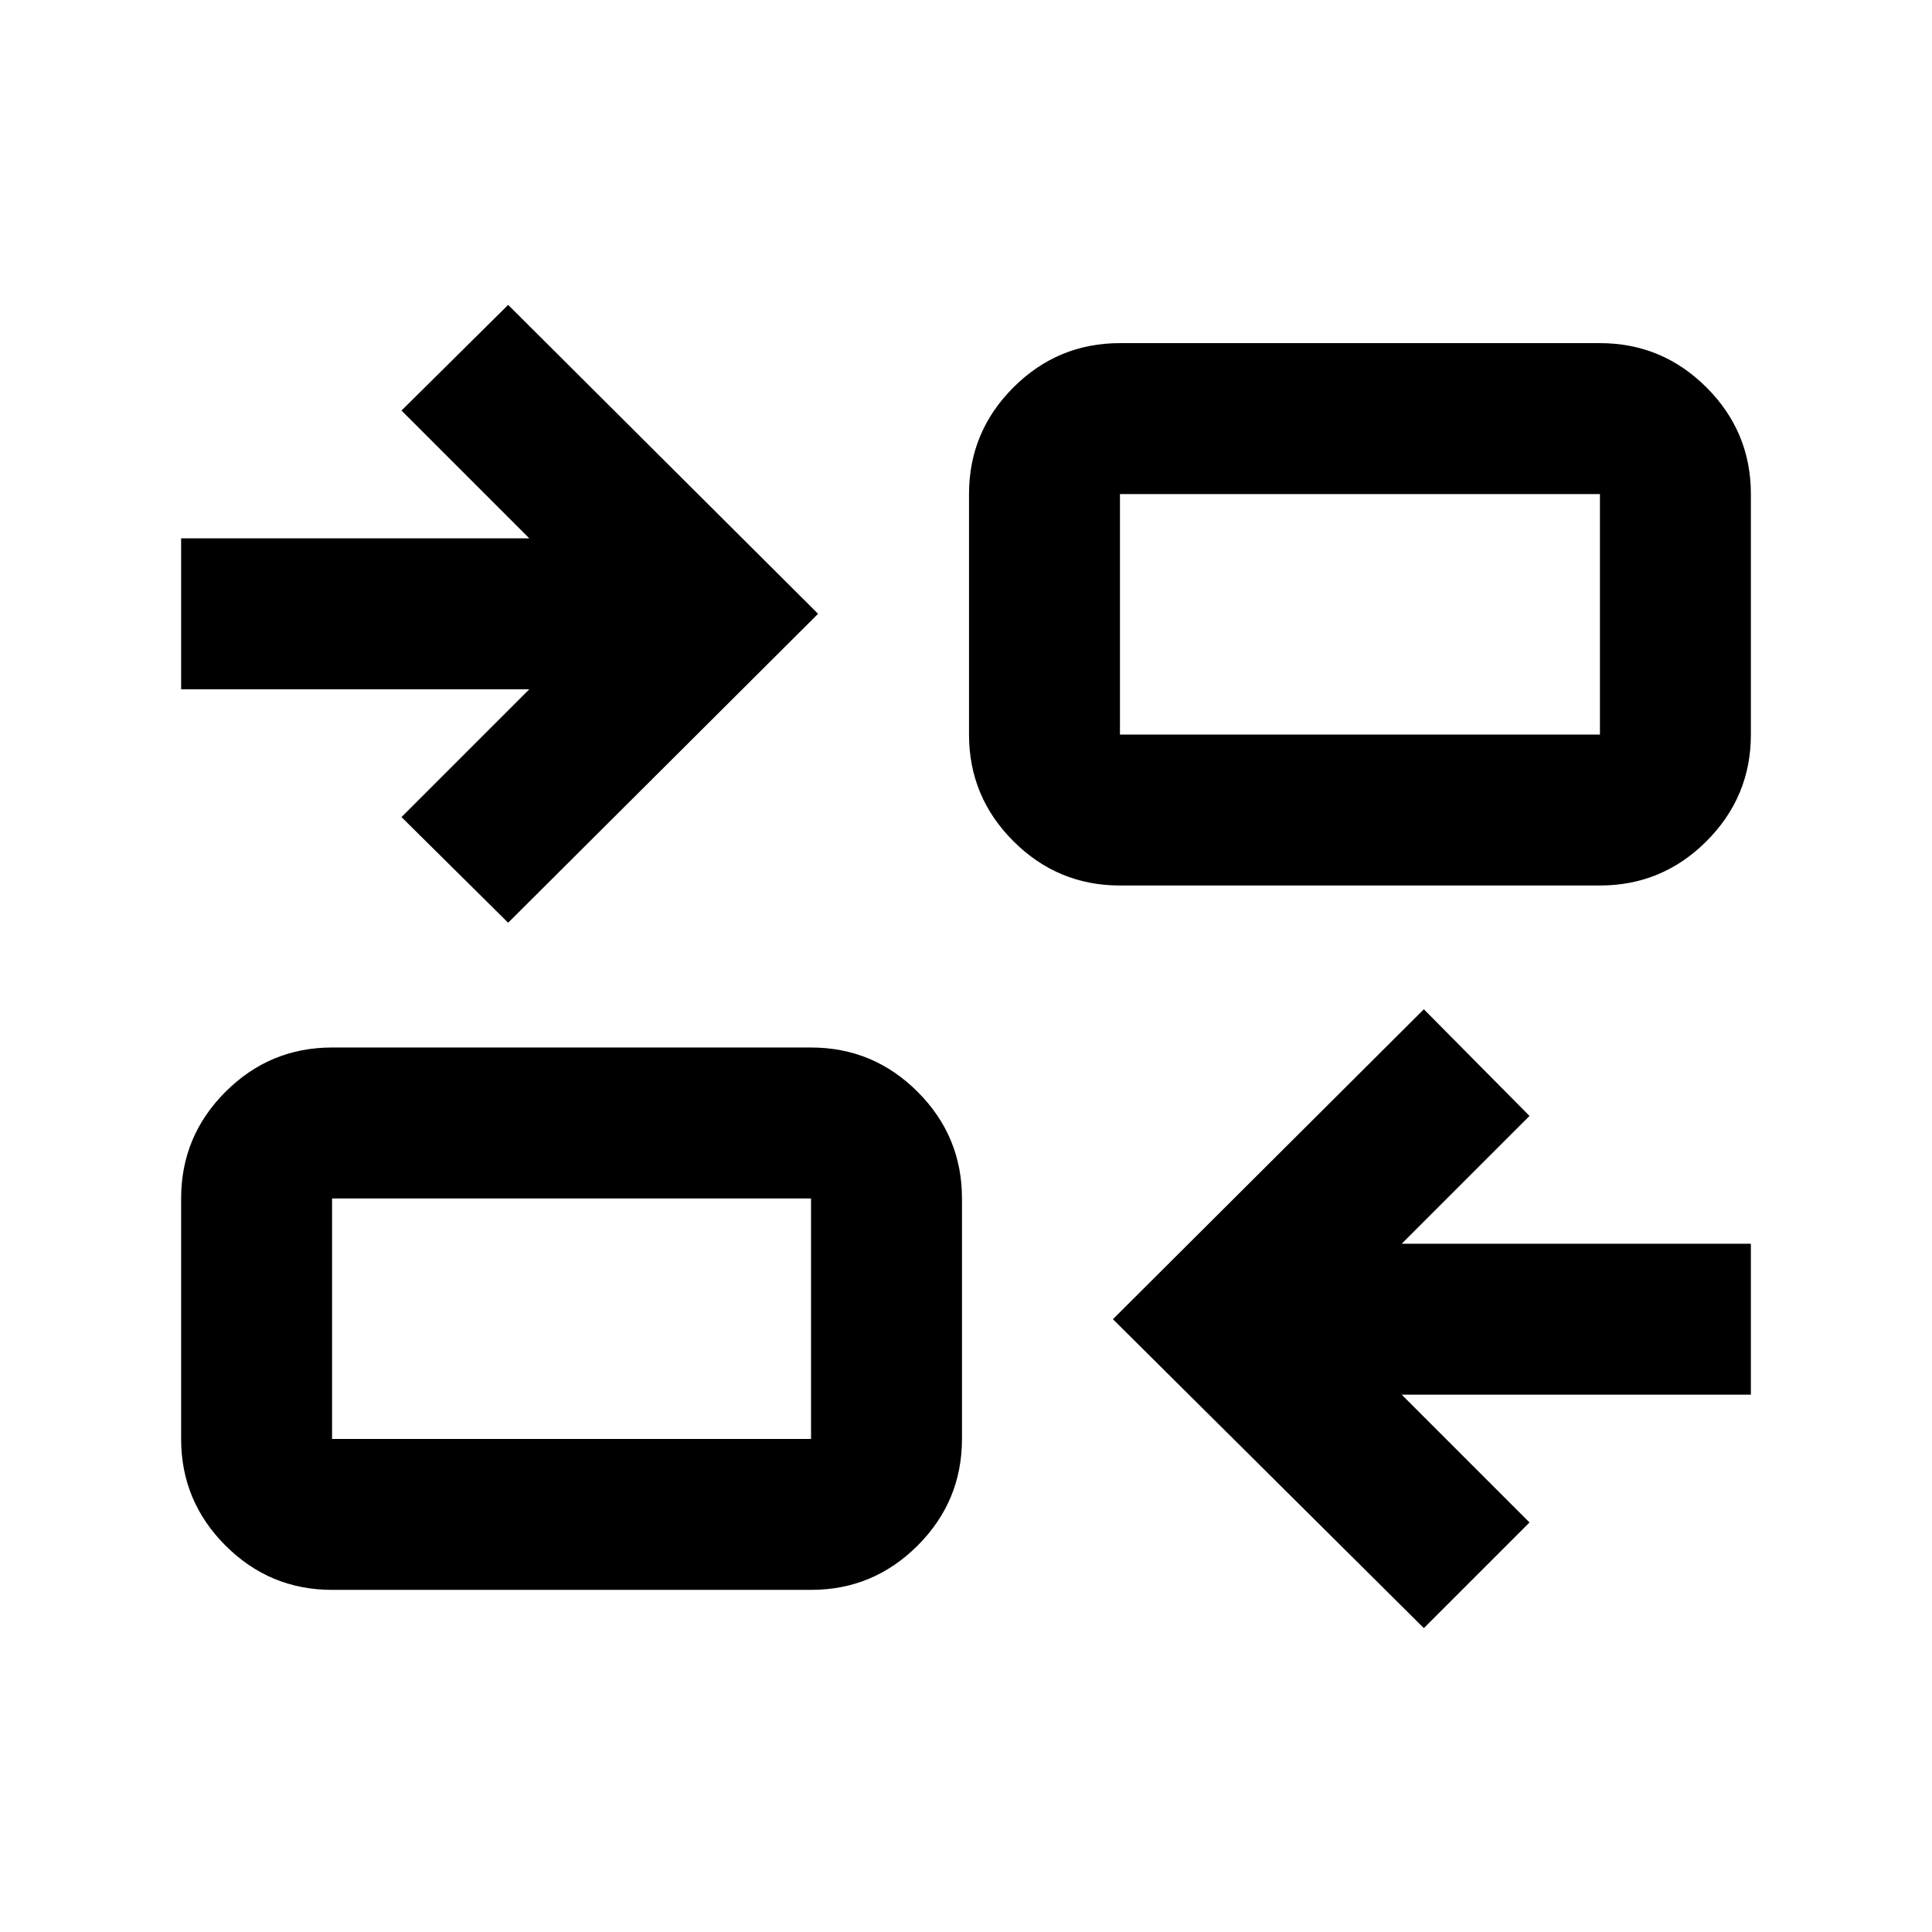 <svg xmlns="http://www.w3.org/2000/svg" height="24" viewBox="0 -960 960 960" width="24"><path d="M707.5-151 553-304.5l154.5-154 52.5 53-63.5 63.5H870v75H696.5l63.5 63.5-52.5 52.5ZM165-170q-30.94 0-52.97-22.03Q90-214.06 90-245v-119.5q0-30.94 22.03-52.97Q134.06-439.5 165-439.5h238q30.94 0 52.97 22.03Q478-395.44 478-364.5V-245q0 30.94-22.03 52.97Q433.94-170 403-170H165Zm0-75h238v-119.5H165V-245Zm87.5-256.5-53-52.5 63.5-63.5H90v-75h173L199.5-756l53-52.5 154 153.5-154 153.5Zm304-18.5q-30.94 0-52.97-22.03Q481.5-564.06 481.5-595v-119.5q0-30.94 22.03-52.97 22.03-22.03 52.97-22.03H795q30.94 0 52.97 22.03Q870-745.44 870-714.5V-595q0 30.94-22.03 52.97Q825.94-520 795-520H556.5Zm0-75H795v-119.5H556.5V-595ZM403-245v-119.5V-245Zm153.5-350v-119.5V-595Z"/></svg>